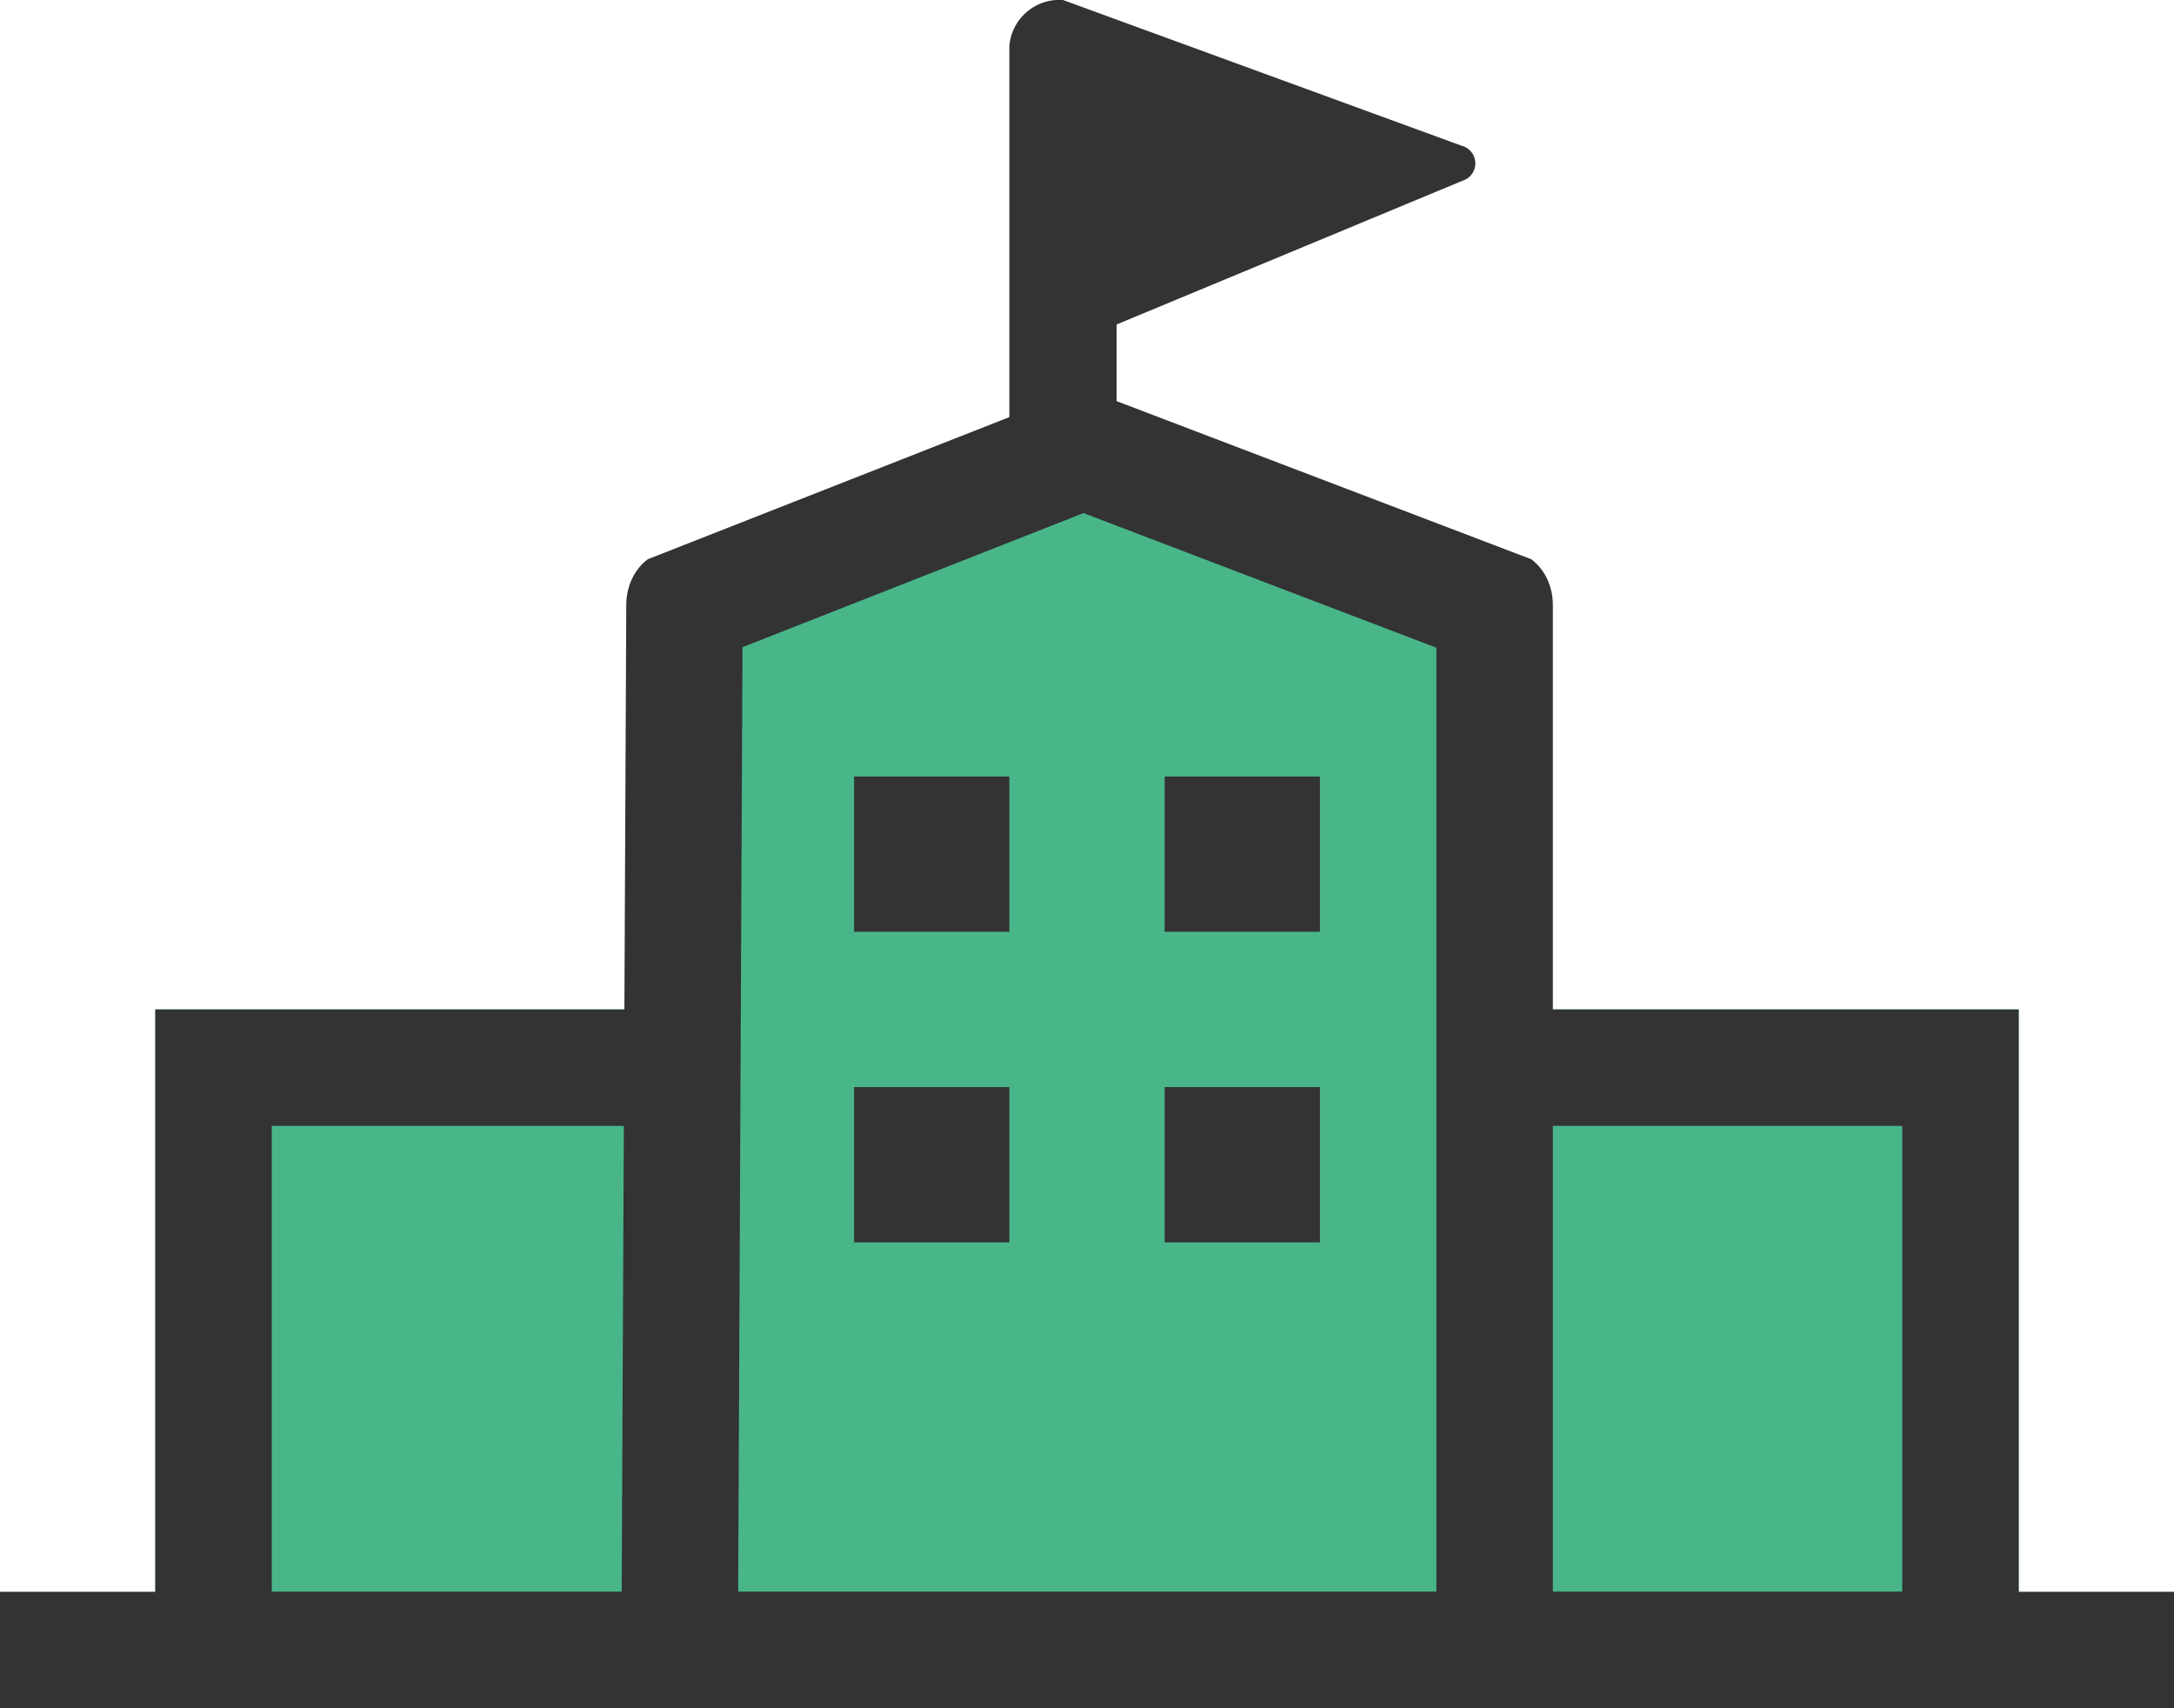 <svg xmlns="http://www.w3.org/2000/svg" width="28" height="22" viewBox="0 0 28 22"><defs><style>.a,.b{fill:#49b68a;}.a,.d{stroke:#333;}.a{stroke-width:1.5px;}.b,.d{stroke-miterlimit:10;}.c{fill:#333;}.d,.f{fill:none;}.d{stroke-width:2px;}.e,.g{stroke:none;}.g{fill:#333;}</style></defs><g class="a" transform="translate(2 13)"><rect class="e" width="24" height="9"/><rect class="f" x="0.75" y="0.75" width="22.5" height="7.5"/></g><g class="b" transform="translate(-1228 -549.188)"><path class="e" d="M 1247.25 570.438 L 1236.754 570.438 L 1236.816 557.011 L 1241.951 554.992 L 1247.25 557.013 L 1247.25 570.438 Z"/><path class="g" d="M 1241.955 555.796 L 1237.563 557.523 L 1237.507 569.688 L 1246.5 569.688 L 1246.5 557.53 L 1241.955 555.796 M 1241.946 554.188 L 1247.721 556.39 C 1247.895 556.518 1248 556.739 1248 556.978 L 1248 571.188 L 1236 571.188 L 1236.066 556.978 C 1236.066 556.739 1236.171 556.518 1236.344 556.39 L 1241.946 554.188 Z"/></g><path class="c" d="M1243.492,554.178v-1.821l4.457-1.852a.234.234,0,0,0-.013-.45l-5.134-1.877a.647.647,0,0,0-.691.592v5.408Z" transform="translate(-1229.111 -548.178)"/><g transform="translate(-0.75 20.5)"><rect class="c" width="28" height="1.5" transform="translate(0.75)"/></g><line class="d" y2="2" transform="translate(16 10)"/><line class="d" y2="2" transform="translate(16 14)"/><line class="d" y2="2" transform="translate(12 10)"/><line class="d" y2="2" transform="translate(12 14)"/></svg>
